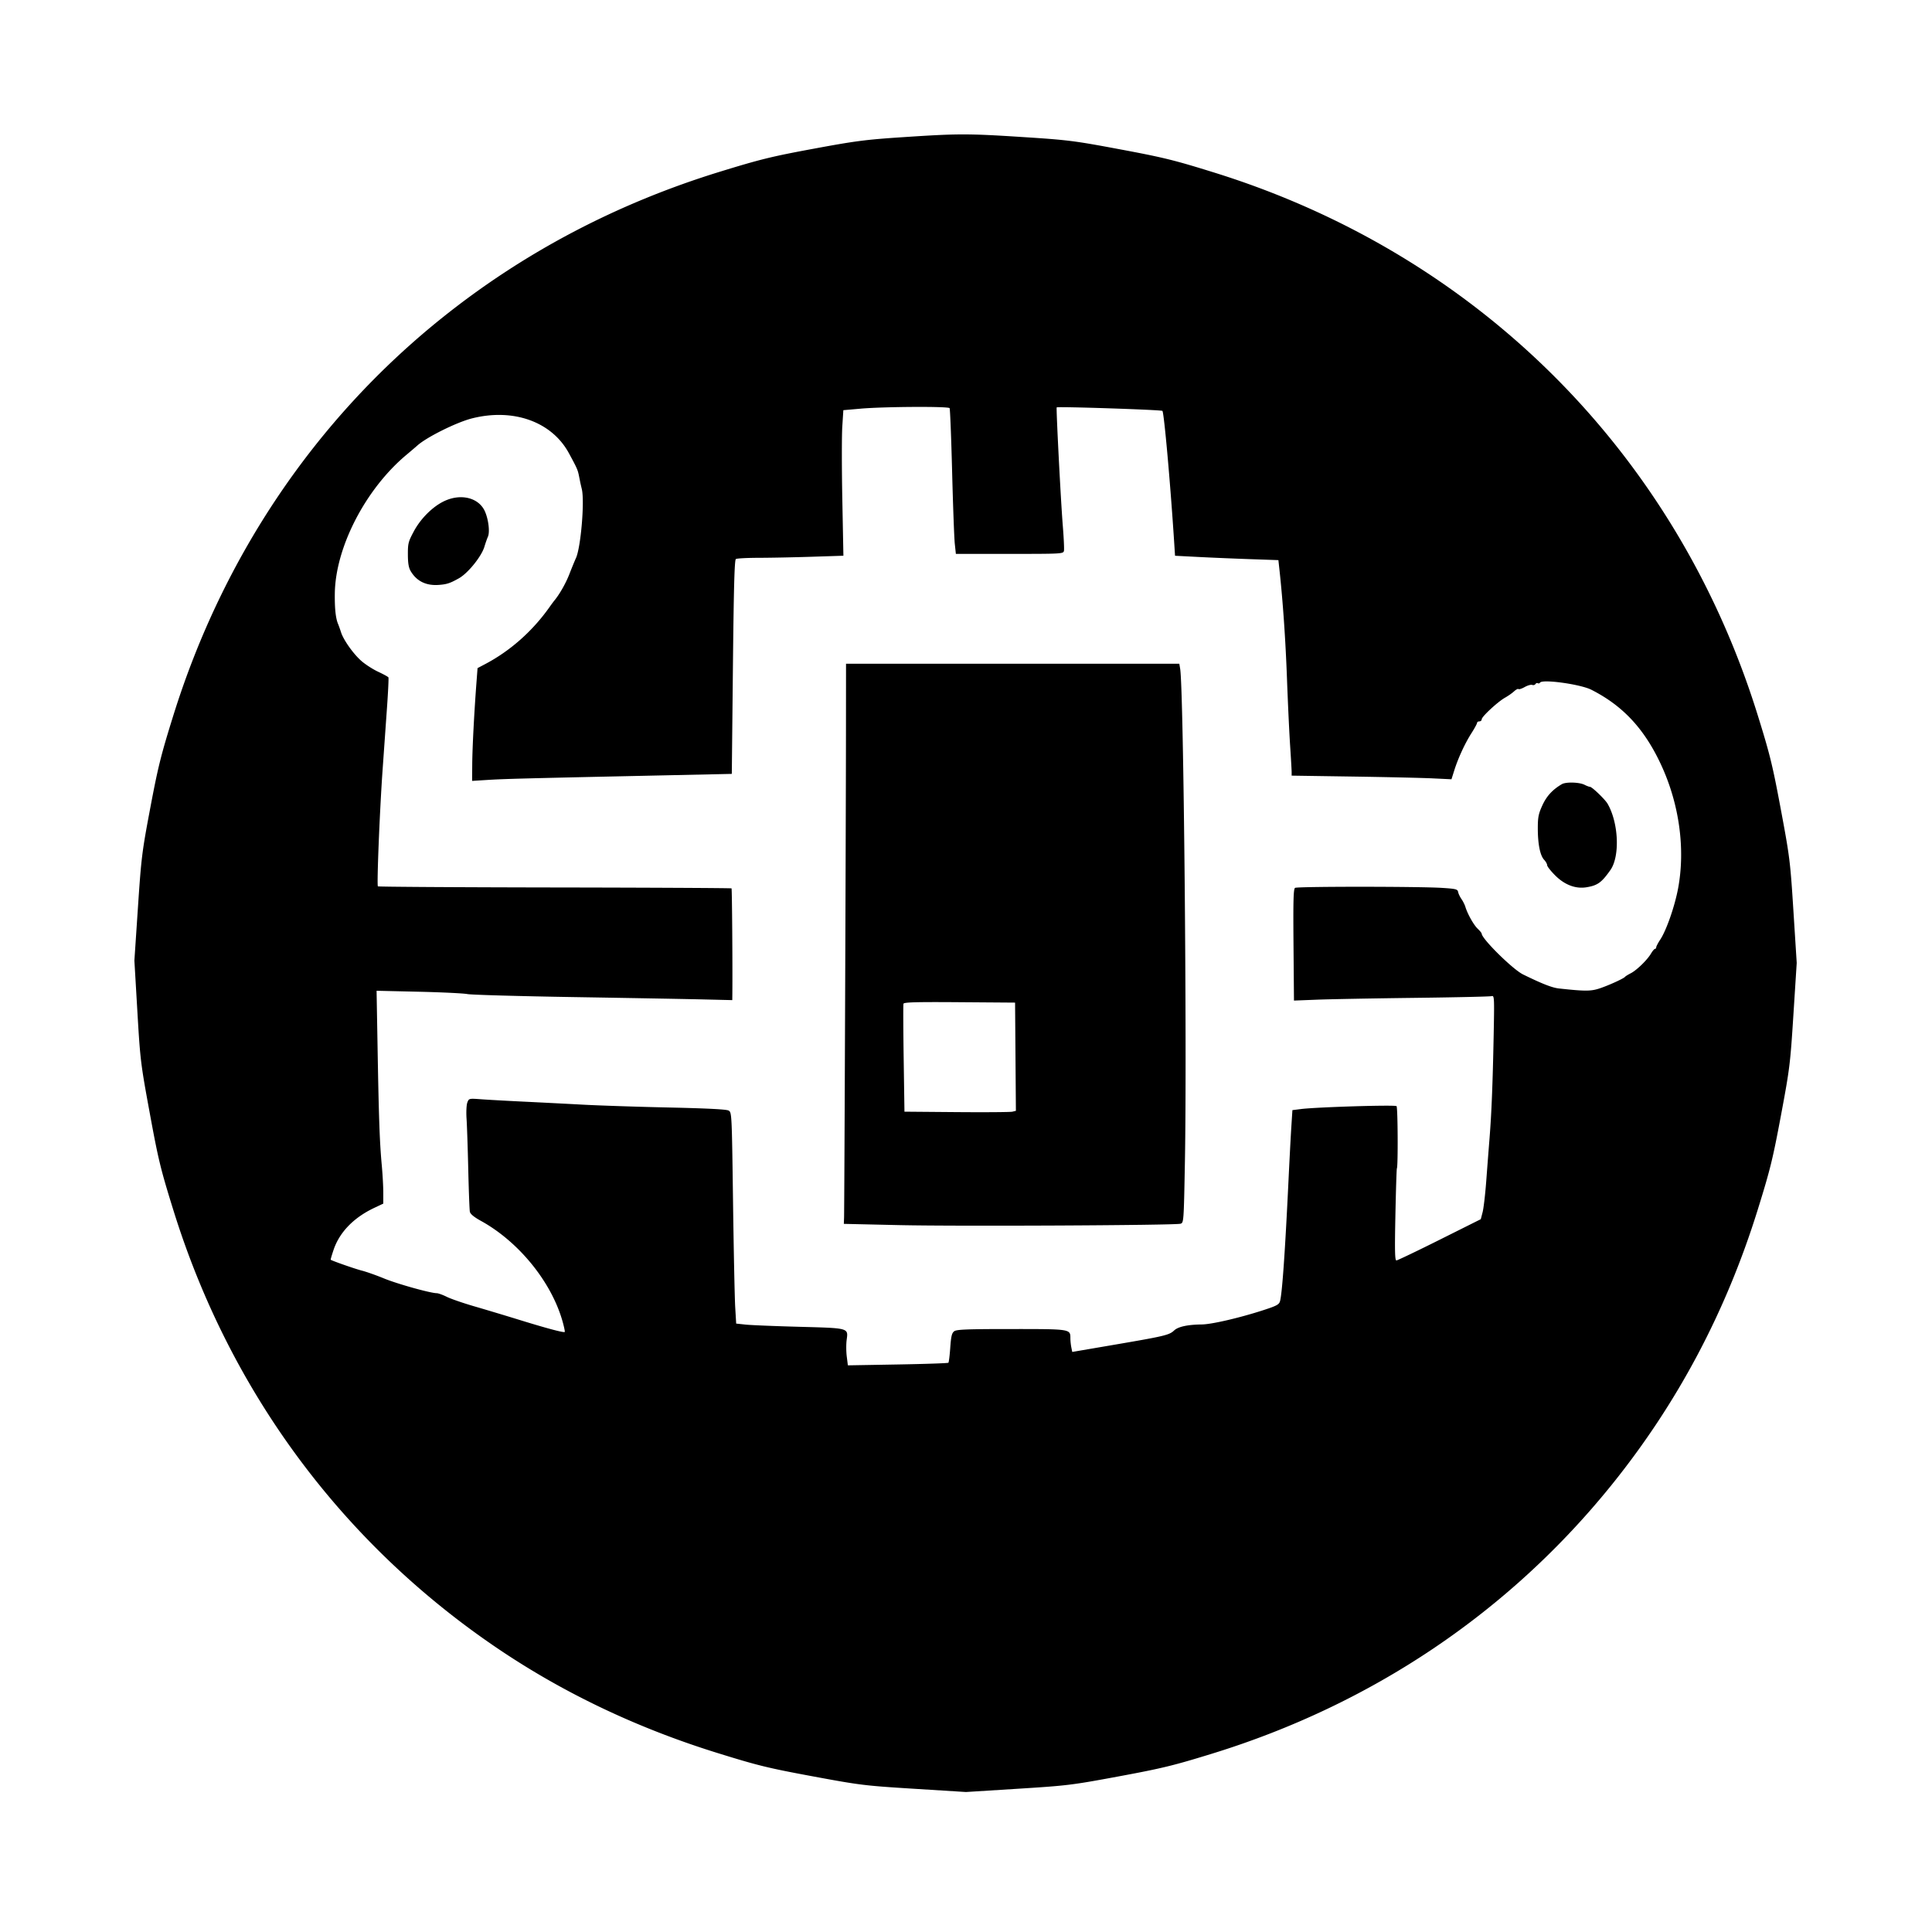 <svg xmlns="http://www.w3.org/2000/svg" width="1240" height="1240"><path d="M579.5 88.041c-24.074 1.599-30.305 2.406-57.5 7.45-26.862 4.981-34.019 6.739-60 14.736-65.927 20.292-125.671 51.699-178 93.574-81.276 65.038-140.968 153.34-172.849 255.699-7.891 25.335-9.748 32.792-14.692 59-5.361 28.416-5.779 31.795-7.933 64l-2.274 34 1.906 32.5c1.847 31.478 2.097 33.537 7.972 65.485 5.508 29.954 6.89 35.64 15.039 61.896 35.97 115.89 107.596 213.09 206.831 280.683 42.721 29.098 90.347 51.849 142.385 68.015 26.13 8.118 32.392 9.654 61.081 14.981 30.712 5.702 33.271 6.016 65.237 8.012l33.272 2.077 33.275-2.089c31.88-2.001 34.601-2.335 64.91-7.966 27.898-5.182 34.985-6.91 59.988-14.626 102.485-31.628 190.407-90.801 256.261-172.468 42.165-52.291 73.337-111.001 93.711-176.5 8.024-25.795 9.672-32.481 14.913-60.5 5.643-30.165 5.983-32.909 8.014-64.75l2.121-33.25-2.109-33.25c-2.025-31.946-2.342-34.505-8.084-65.25-5.319-28.478-6.952-35.137-14.839-60.5-52.34-168.318-179.766-295.583-348.636-348.194-25.809-8.041-32.466-9.684-60.5-14.937-29.561-5.539-33.377-6.024-62-7.872-35.934-2.321-41.934-2.318-77.5.044m-27.111 174.243l-11.111.967-.679 10.505c-.373 5.778-.366 26.797.016 46.711l.695 36.206-20.405.661c-11.223.363-26.48.669-33.905.679-7.425.01-14.038.359-14.695.777-.895.569-1.372 17.922-1.906 69.332l-.713 68.572-54.593 1.18c-79.907 1.726-91.567 2.034-102.343 2.709l-9.75.61.088-10.846c.086-10.48 1.246-32.854 2.706-52.192l.706-9.345 5.023-2.655c16.04-8.477 30.303-21.13 41.181-36.534 1.213-1.716 2.582-3.571 3.042-4.121 3.347-3.999 7.373-11.074 9.675-17 1.495-3.85 3.41-8.518 4.254-10.373 3.112-6.837 5.607-36.371 3.739-44.25a297.18 297.18 0 01-.903-3.877l-.875-4.373c-.825-4.134-1.221-5.033-6.528-14.8-10.945-20.145-35.56-28.99-62.108-22.317-9.914 2.491-29.163 12.052-35.183 17.474-.925.834-4.075 3.52-7 5.968-26.264 21.993-45.567 59.422-45.924 89.048-.115 9.614.556 15.856 2.097 19.5.465 1.1 1.31 3.465 1.877 5.255 1.576 4.97 7.798 13.777 12.981 18.373 2.559 2.269 7.443 5.427 10.855 7.018 3.411 1.591 6.382 3.221 6.602 3.623.219.402-.19 9.056-.911 19.231l-2.863 40.5c-1.842 26.079-3.75 73.614-2.985 74.379.296.296 51.393.618 113.549.716 62.157.099 113.196.362 113.42.587.324.324.701 48.785.525 67.518l-.04 4.2-18.75-.451c-10.312-.248-47.55-.92-82.75-1.494s-66.025-1.445-68.5-1.936c-2.475-.491-16.605-1.171-31.4-1.511l-26.9-.619.673 38.306c.774 44.097 1.318 59.152 2.664 73.729.53 5.733.963 13.608.963 17.501v7.078l-5.818 2.747c-13.141 6.206-22.263 15.613-26.07 26.884-1.154 3.417-1.989 6.294-1.855 6.393 1.032.763 15.826 5.926 20.012 6.984 2.877.727 9.281 2.991 14.231 5.03 8.39 3.456 29.757 9.433 33.783 9.451.981.004 3.906 1.061 6.5 2.348s10.567 4.038 17.717 6.112c7.15 2.075 20.175 5.99 28.945 8.698 17.676 5.46 28.421 8.317 29.022 7.716.217-.217-.431-3.313-1.44-6.88-7.144-25.24-28.064-50.998-52.269-64.355-4.528-2.498-6.889-4.445-7.188-5.926-.246-1.213-.708-13.455-1.028-27.205-.32-13.75-.815-28.415-1.099-32.589-.284-4.174-.056-8.798.505-10.275 1.016-2.671 1.064-2.682 8.787-2.111 4.271.316 16.315.988 26.765 1.493 10.45.505 27.775 1.389 38.5 1.966 10.725.576 35.7 1.4 55.5 1.83 23.987.522 36.701 1.169 38.101 1.94 2.083 1.147 2.109 1.662 2.879 58.452.427 31.512 1.057 62.019 1.399 67.794l.621 10.5 6 .646c3.3.356 18.754.992 34.342 1.413 32.368.876 31.596.662 30.558 8.482-.354 2.669-.323 7.42.069 10.557l.713 5.704 31.983-.558c17.591-.307 32.232-.808 32.537-1.113.305-.304.845-4.665 1.2-9.691.522-7.377 1.015-9.406 2.563-10.538 1.557-1.139 8.438-1.402 36.655-1.402 38.1 0 37.88-.035 37.88 5.946 0 1.542.268 4.143.595 5.779l.595 2.974 27.655-4.729c31.88-5.452 34.608-6.108 37.776-9.084 2.569-2.413 8.688-3.734 17.721-3.826 6.383-.066 24.607-4.312 39.848-9.284 8.321-2.715 9.787-3.523 10.377-5.719 1.376-5.126 3.242-31.76 5.433-77.557.631-13.2 1.452-28.725 1.824-34.5l.676-10.5 5.5-.695c10.002-1.264 60.409-2.796 61.34-1.865.814.814 1.014 38.659.212 39.991-.189.313-.615 13.732-.946 29.819-.475 23.044-.338 29.244.645 29.222.687-.015 13.153-5.977 27.702-13.25l26.453-13.222 1.17-4.5c.644-2.475 1.693-11.475 2.332-20 .638-8.525 1.591-20.9 2.118-27.5 1.28-16.044 2.029-34.718 2.642-65.845.486-24.742.43-25.823-1.33-25.316-1.011.292-23.213.791-49.338 1.109-26.125.318-54.25.839-62.5 1.158l-15 .581-.3-35.754c-.24-28.506-.037-35.92 1-36.578 1.494-.947 79.287-.937 94.29.012 8.934.566 10.03.844 10.367 2.633.207 1.1 1.165 3.125 2.129 4.5.963 1.375 2.094 3.625 2.512 5 1.414 4.647 5.345 11.64 7.914 14.077 1.404 1.333 2.561 2.757 2.571 3.164.077 3.326 19.975 22.96 26.517 26.166 12.356 6.055 18.679 8.53 23 9.003 16.411 1.797 20.299 1.818 25.627.142 5.535-1.742 15.987-6.462 16.873-7.619.275-.36 1.912-1.377 3.638-2.261 3.828-1.961 10.556-8.499 12.996-12.63.989-1.673 2.15-3.042 2.582-3.042.431 0 .784-.46.784-1.021 0-.562 1.154-2.766 2.565-4.899 3.963-5.987 9.356-21.478 11.498-33.023 4.683-25.248.734-53.969-10.873-79.057-10.709-23.149-24.513-38.011-44.889-48.333-6.926-3.508-31.425-6.893-32.878-4.543-.309.5-.949.669-1.423.376-.474-.293-1.163-.045-1.532.552-.369.596-1.307.84-2.084.542-.778-.299-2.939.314-4.803 1.361-1.864 1.047-3.659 1.633-3.989 1.304-.33-.33-1.611.333-2.846 1.473-1.235 1.14-3.821 2.954-5.746 4.03-4.649 2.599-15 12.182-15 13.887 0 .743-.675 1.351-1.5 1.351s-1.5.441-1.5.981c0 .539-1.606 3.49-3.568 6.558-4.181 6.536-8.562 16.026-11.067 23.97l-1.78 5.649-12.043-.579c-6.623-.319-29.705-.845-51.292-1.168l-39.25-.589.007-2.161c.004-1.188-.438-8.911-.982-17.161-.543-8.25-1.451-27.6-2.017-43-.911-24.802-2.622-49.596-4.798-69.5l-.71-6.5-18-.619c-9.9-.341-24.826-.971-33.168-1.4l-15.168-.781-.588-9.1c-2.439-37.761-6.469-82.753-7.513-83.88-.65-.702-67.163-2.911-67.85-2.254-.443.424 2.639 60.285 3.915 76.034.624 7.7.956 14.9.739 16-.385 1.954-1.193 2-34.881 2H613.5l-.693-6.5c-.381-3.575-1.153-24.405-1.715-46.289-.563-21.885-1.29-40.222-1.616-40.75-.756-1.223-42.012-.989-57.087.323m-266.943 59.193c-7.491 3.427-15.32 11.134-19.818 19.507-3.557 6.621-3.87 7.837-3.839 14.942.026 5.797.511 8.519 1.938 10.865 3.857 6.343 9.936 9.239 18.062 8.604 5.086-.397 7.076-1.058 12.712-4.215 5.859-3.284 14.515-13.994 16.413-20.31.723-2.403 1.727-5.27 2.232-6.37 1.387-3.023.336-11.496-2.058-16.59-3.973-8.452-15.12-11.248-25.642-6.433M542.963 470.25c-.047 57.157-1.027 306.019-1.225 311.25l-.151 4 35.456.803c36.941.836 176.869.152 180.591-.883 2.117-.588 2.141-.921 2.867-39.756 1.392-74.433-.81-303.064-3.047-316.414l-.545-3.25H543l-.037 44.25m459.476 33.042c-5.983 3.508-9.771 7.626-12.509 13.596-2.493 5.435-2.93 7.63-2.93 14.701 0 10.146 1.465 17.46 4.055 20.24 1.07 1.148 1.945 2.717 1.945 3.486 0 .77 2.323 3.722 5.162 6.561 6.076 6.076 13.156 8.745 20.125 7.587 7.1-1.179 9.636-3.007 15.287-11.022 6.222-8.823 5.315-30.302-1.799-42.59-1.621-2.801-9.952-10.81-11.275-10.84-.55-.013-2.125-.601-3.5-1.306-3.297-1.692-11.962-1.938-14.561-.413M579.862 644.237c-.199.695-.137 16.563.138 35.263l.5 34 33.5.279c18.425.154 34.518.031 35.763-.272l2.263-.552-.263-34.727-.263-34.728-35.638-.263c-28.021-.206-35.716.008-36 1" fill="undefined" fill-rule="evenodd"/></svg>